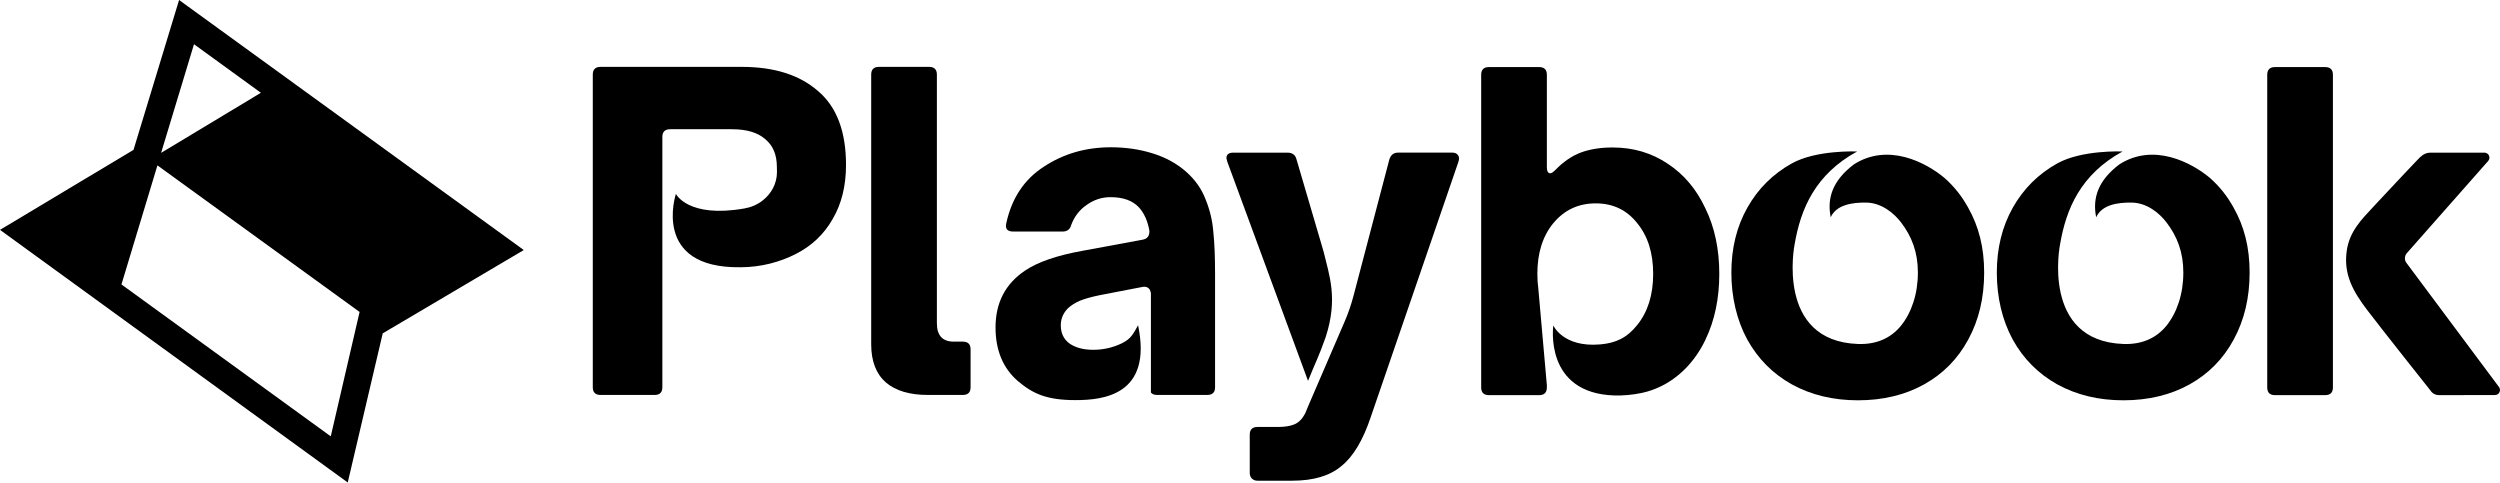 <svg width="4096" height="791" viewBox="0 0 4096 791" fill="none" xmlns="http://www.w3.org/2000/svg">
<path d="M1451.44 626.654C1467.48 640.271 1490.38 647.08 1520.11 647.08H1577.46C1585.96 647.08 1590.21 642.854 1590.21 634.401V572.405C1590.21 563.952 1585.96 559.725 1577.46 559.725H1562.59C1544.18 559.725 1534.98 549.628 1534.98 529.434V122.246C1534.98 113.793 1530.73 109.567 1522.24 109.567H1440.1C1431.61 109.567 1427.36 113.793 1427.36 122.246V563.952C1427.36 591.661 1435.39 612.562 1451.44 626.654V626.654Z" fill="black"/>
<path d="M1762.08 655.543C1715.08 655.543 1692.46 645.214 1667.91 624.545C1643.37 603.413 1631.09 574.059 1631.09 536.485C1631.09 496.096 1647.14 465.098 1679.24 443.491C1700.01 429.4 1731.17 418.596 1772.69 411.081L1871.82 392.763C1879.85 391.351 1883.62 386.418 1883.15 377.965C1880.31 361.997 1874.65 349.318 1866.16 339.927C1855.77 328.659 1840.2 323.021 1819.43 323.021C1805.27 323.021 1792.28 327.247 1780.49 335.7C1768.69 343.679 1760.19 354.724 1755 368.806C1753.11 375.847 1748.39 379.377 1740.84 379.377H1660.12C1650.22 379.377 1646.43 374.677 1648.79 365.286C1657.76 324.423 1678.3 293.667 1710.4 272.998C1742.49 251.866 1779.07 241.295 1820.13 241.295C1844.21 241.295 1866.87 244.583 1888.1 251.16C1909.34 257.737 1927.52 267.602 1942.62 280.745C1957.72 293.899 1968.59 309.161 1975.19 326.541C1982.27 343.921 1986.52 361.765 1987.93 380.083C1989.82 397.928 1990.77 421.179 1990.77 449.826V634.401C1990.77 642.854 1986.52 647.08 1978.03 647.08H1895.9C1891.17 647.08 1887.75 645.769 1885.66 643.156V478.927L1885.24 479.633C1884.98 476.022 1883.58 473.369 1881.03 471.665C1878.67 469.788 1875.36 469.314 1871.11 470.252L1801.72 483.638C1788.04 486.452 1777.18 489.509 1769.15 492.797C1761.61 496.086 1755.23 500.08 1750.04 504.771C1742.02 512.76 1738 522.151 1738 532.954C1738 546.108 1742.96 556.205 1752.87 563.246C1762.79 569.823 1775.53 573.111 1791.1 573.111C1807.63 573.111 1823.2 569.591 1837.84 562.54C1853.6 555.156 1857.52 545.291 1864.63 532.924C1888.68 647.796 1806.73 655.533 1762.08 655.533V655.543Z" fill="black"/>
<path d="M2145.3 660.789L2138.22 677.695C2133.5 686.622 2127.6 692.492 2120.52 695.307C2113.91 698.121 2104.94 699.533 2093.62 699.533H2060.34C2051.85 699.533 2047.59 703.76 2047.59 712.213V774.914C2047.59 778.677 2048.77 781.723 2051.13 784.074C2053.49 786.424 2056.56 787.594 2060.34 787.594H2116.98C2151.91 787.594 2178.81 779.605 2197.7 763.647C2217.04 748.143 2233.09 721.382 2245.84 683.333L2389.56 264.868C2390.99 260.168 2390.74 256.647 2388.86 254.297C2386.97 251.483 2383.9 250.07 2379.65 250.07H2290.45C2283.37 250.07 2278.65 253.833 2276.28 261.338L2217.52 484.949C2213.74 499.293 2208.9 513.335 2203.03 526.962L2145.31 660.789H2145.3Z" fill="black"/>
<path d="M2143.07 624.011L2010.78 264.878L2009.36 259.24C2009.36 253.137 2013.13 250.08 2020.69 250.08H2109.19C2117.21 250.08 2122.17 253.601 2124.06 260.652L2168.59 412.272C2177.69 450.855 2192.55 488.672 2172.18 551.716C2161.13 583.39 2155.15 593.991 2143.08 624.011H2143.07Z" fill="black"/>
<path d="M2544.95 533.237C2544.95 533.237 2560.93 569.57 2621.72 564.275C2647.39 562.035 2665.37 553.714 2682.36 532.571C2699.82 510.964 2708.56 483.023 2708.56 448.737C2708.56 414.45 2699.82 386.741 2682.36 365.608C2665.37 344.002 2642.71 333.198 2614.4 333.198C2586.08 333.198 2562.94 344.002 2545.01 365.608C2527.55 386.741 2518.81 414.45 2518.81 448.737C2518.81 457.2 2519.34 465.28 2520.4 472.976L2534.37 631.072C2534.37 631.152 2534.38 631.233 2534.38 631.314V634.723C2534.38 643.176 2530.14 647.403 2521.64 647.403H2439.51C2431.01 647.403 2426.76 643.176 2426.76 634.723V122.569C2426.76 114.116 2431.01 109.889 2439.51 109.889H2521.64C2530.14 109.889 2534.38 114.116 2534.38 122.569V274.027C2534.38 280.604 2536.27 283.893 2540.05 283.893C2541.94 283.893 2544.77 282.016 2548.55 278.254C2561.29 265.1 2574.97 255.709 2589.61 250.07C2604.71 244.432 2622.18 241.617 2642 241.617C2675.99 241.617 2706.2 250.544 2732.63 268.389C2759.07 285.769 2779.59 310.19 2794.23 341.652C2809.33 372.649 2816.88 408.338 2816.88 448.737C2816.88 489.136 2809.33 525.056 2794.23 556.518C2794.08 556.83 2793.94 557.133 2793.79 557.446C2773.22 600.467 2736.33 633.977 2689.69 643.842C2674.34 647.09 2657.88 648.311 2645.54 647.948C2528.87 644.558 2544.95 533.226 2544.95 533.226V533.237Z" fill="black"/>
<path d="M2940.25 400.661C2950.24 341.541 2974.45 285.466 3042.75 248.164C3041.65 248.154 2976.07 245.35 2935.79 267.693C2904.63 285.073 2880.32 309.262 2862.86 340.249C2845.4 371.247 2836.67 406.703 2836.67 446.628C2836.67 486.553 2845.4 524.592 2862.86 556.528C2880.32 587.99 2904.63 612.421 2935.79 629.791C2967.42 647.171 3003.52 655.856 3044.12 655.856C3084.72 655.856 3121.28 647.171 3152.44 629.791C3183.59 612.411 3207.66 587.99 3224.66 556.528C3242.12 524.592 3250.85 487.955 3250.85 446.628C3250.85 405.301 3242.12 371.247 3224.66 340.249C3214.41 321.558 3201.5 305.338 3185.93 291.599C3155.47 266.079 3093.29 233.457 3037.3 269.407C3002.57 295.765 2993.14 324.513 2999.42 355.955C3008.67 335.609 3034.19 331.605 3057.5 331.907C3082.18 332.23 3102.68 348.521 3114.99 364.832C3132.16 387.387 3142.27 413.139 3142.27 446.487C3142.27 481.711 3131.82 512.356 3114.34 533.963C3096.88 555.095 3072.88 564.598 3044.1 563.569C2908.64 558.727 2940.23 400.651 2940.23 400.651L2940.25 400.661Z" fill="black"/>
<path d="M3822.25 122.569C3822.25 114.116 3818 109.889 3809.51 109.889H3727.38C3718.88 109.889 3714.63 114.116 3714.63 122.569V634.723C3714.63 643.176 3718.88 647.403 3727.38 647.403H3809.51C3818 647.403 3822.25 643.176 3822.25 634.723V122.569Z" fill="black"/>
<path d="M4087.8 647.221C4094.54 647.211 4098.39 639.525 4094.36 634.128L3943.03 431.135C3941.15 428.784 3940.2 426.202 3940.2 423.388C3940.2 419.625 3941.61 416.347 3944.45 413.522L4076.63 263.708C4081.3 258.412 4077.54 250.091 4070.48 250.091H3981.98C3975.85 250.091 3970.42 252.441 3965.7 257.131C3969.93 251.815 3916.38 308.767 3888.51 338.736C3868.91 359.808 3849.61 379.024 3844.97 410.385C3839.21 449.322 3855.26 477.606 3878.89 508.604C3905.58 543.596 3981.97 639.666 3981.97 639.666C3985.28 644.831 3990.23 647.413 3996.84 647.413L4087.8 647.231V647.221Z" fill="black"/>
<path d="M1107.4 317.674C1107.4 317.674 1127.01 357.872 1219.88 341.5C1230.64 339.604 1240.9 335.266 1249.5 328.528C1263.72 317.372 1272.89 300.94 1272.99 282.087C1272.99 281.885 1272.83 273.916 1272.83 273.715C1272.83 253.52 1266.46 238.258 1253.71 227.929C1241.44 217.126 1223.27 211.729 1199.2 211.729H1097.96C1089.45 211.729 1085.21 215.956 1085.21 224.409V634.411C1085.21 642.864 1080.96 647.09 1072.47 647.09H983.961C975.467 647.09 971.22 642.864 971.22 634.411V122.246C971.22 113.793 975.467 109.567 983.961 109.567H1215.48C1268.35 109.567 1309.89 122.72 1340.09 149.017C1370.77 174.851 1386.11 215.239 1386.11 270.184C1386.11 304.47 1378.8 334.056 1364.17 358.951C1350 383.846 1329.94 402.86 1303.99 416.014C1278.49 429.168 1246.87 437.853 1213.36 437.853C1066.73 440.001 1107.39 317.674 1107.39 317.674H1107.4Z" fill="black"/>
<path fill-rule="evenodd" clip-rule="evenodd" d="M858.143 409.659L293.405 0L218.75 245.531L0 376.603L569.732 790.509L627.067 546.158L858.143 409.659ZM427.443 152.013L263.97 250.454L317.846 72.456L427.443 152.013V152.013ZM257.908 270.961L589.16 511.095L541.922 714.916L198.989 466.036L257.918 270.971L257.908 270.961Z" fill="black"/>
<path d="M3375.17 400.661C3385.15 341.541 3409.36 285.466 3477.66 248.164C3476.56 248.154 3410.99 245.35 3370.71 267.693C3339.55 285.073 3315.24 309.262 3297.78 340.249C3280.32 371.247 3271.58 406.703 3271.58 446.628C3271.58 486.553 3280.32 524.592 3297.78 556.528C3315.24 587.99 3339.55 612.421 3370.71 629.791C3402.33 647.171 3438.43 655.856 3479.04 655.856C3519.64 655.856 3556.2 647.171 3587.36 629.791C3618.51 612.411 3642.58 587.99 3659.57 556.528C3677.04 524.592 3685.77 487.955 3685.77 446.628C3685.77 405.301 3677.04 371.247 3659.57 340.249C3649.33 321.558 3636.41 305.338 3620.85 291.599C3590.39 266.079 3528.21 233.457 3472.22 269.407C3437.49 295.765 3428.05 324.513 3434.34 355.955C3443.59 335.609 3469.11 331.605 3492.42 331.907C3517.09 332.23 3537.6 348.521 3549.91 364.832C3567.08 387.387 3577.18 413.139 3577.18 446.487C3577.18 481.711 3566.73 512.356 3549.26 533.963C3531.8 555.095 3507.79 564.598 3479.01 563.569C3343.55 558.727 3375.15 400.651 3375.15 400.651L3375.17 400.661Z" fill="black"/>
</svg>
